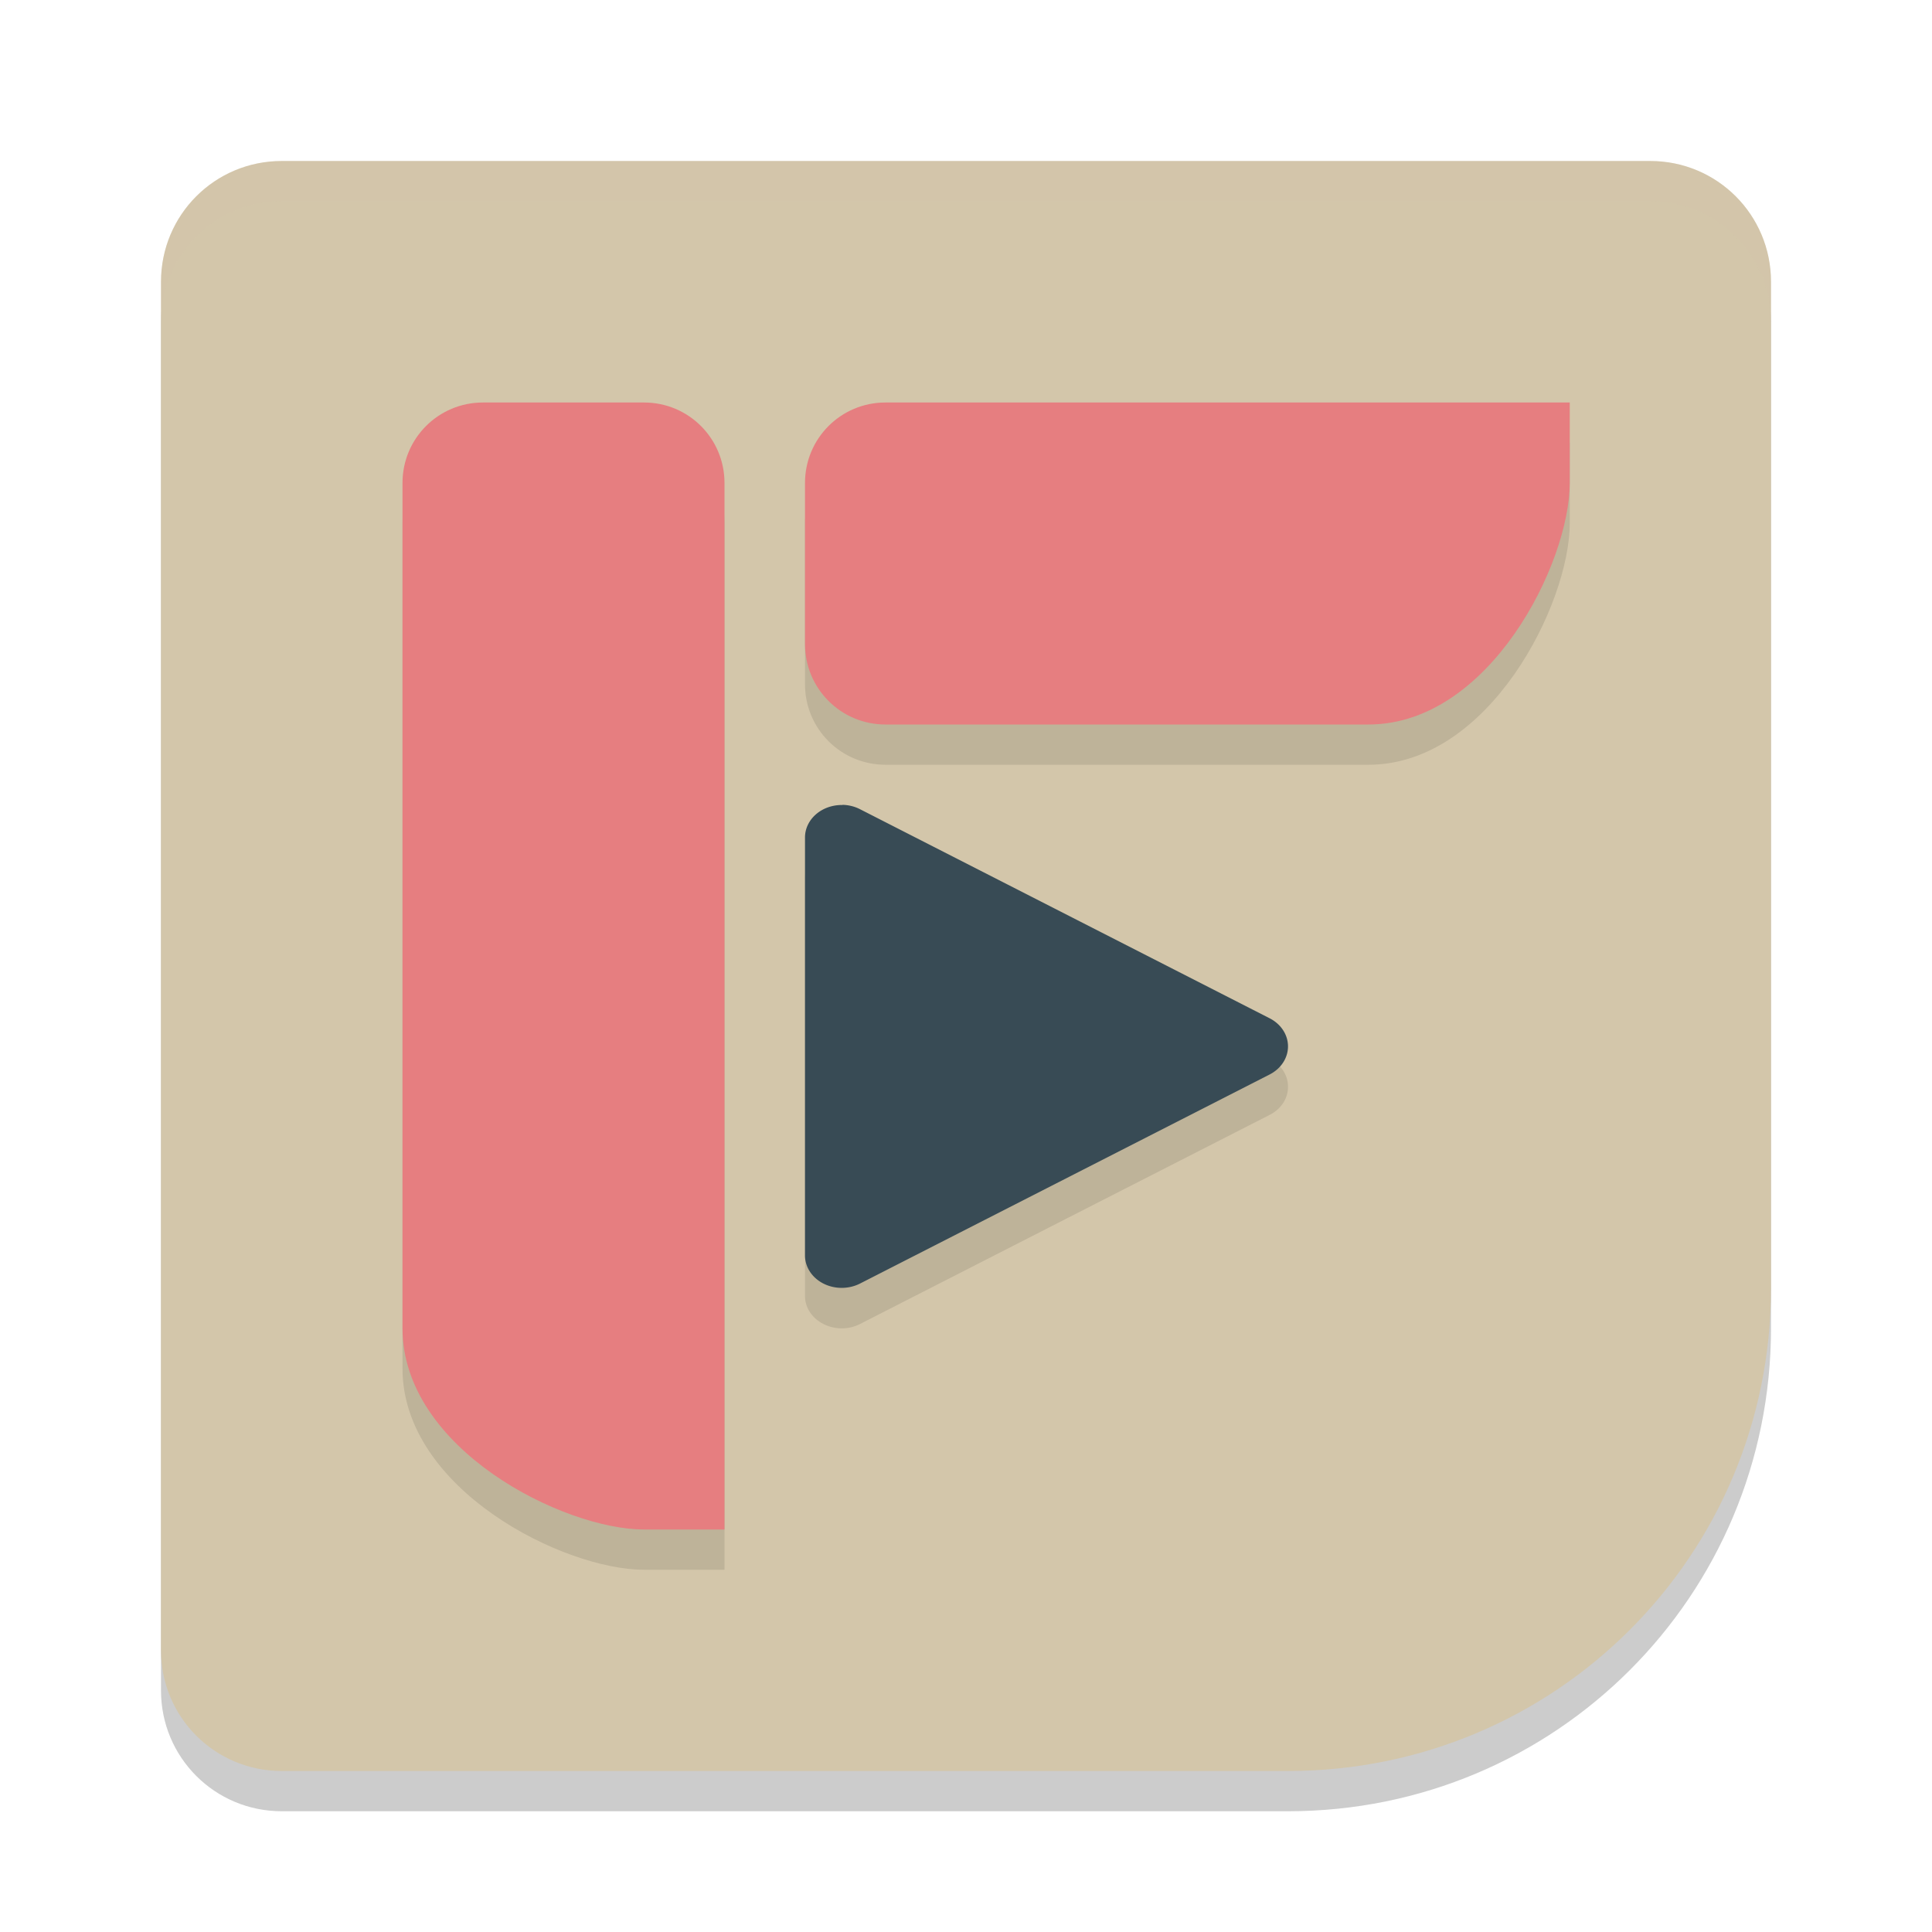 <svg xmlns="http://www.w3.org/2000/svg" width="24" height="24" version="1">
 <path style="opacity:0.2" d="M 3.5,2.5 C 2.669,2.5 2,3.169 2,4 v 4.5 8 4.5 c 0,0.831 0.669,1.5 1.5,1.5 H 8 12.7 16 c 3.324,0 6,-2.676 6,-6 V 13.9 8.5 4 C 22,3.169 21.331,2.5 20.5,2.5 H 16 8 Z"/>
 <path style="fill:#d3c6aa" d="M 3.5,2 C 2.669,2 2,2.669 2,3.5 V 8 16 20.5 C 2,21.331 2.669,22 3.5,22 H 8 12.7 16 c 3.324,0 6,-2.676 6,-6 V 13.4 8 3.5 C 22,2.669 21.331,2 20.5,2 H 16 8 Z"/>
 <path style="opacity:0.2;fill:#d3c6aa" d="M 3.5,2 C 2.669,2 2,2.669 2,3.5 V 4 C 2,3.169 2.669,2.5 3.5,2.5 H 8 16 20.5 C 21.331,2.5 22,3.169 22,4 V 3.5 C 22,2.669 21.331,2 20.5,2 H 16 8 Z"/>
 <path style="opacity:0.1" d="m 6,5.5 c -0.554,0 -1,0.446 -1,1 V 17 c 0,1.5 2,2.5 3,2.5 H 9 V 18.5 17 6.5 C 9,5.946 8.554,5.5 8,5.5 Z m 5,0 c -0.554,0 -1,0.446 -1,1 v 2 c 0,0.554 0.446,1 1,1 h 6 c 1.5,0 2.5,-2 2.5,-3 v -1 h -1 -1.5 z m -0.533,5 C 10.211,10.494 10,10.677 10,10.903 v 2.598 2.597 c 2.5e-4,0.31 0.38,0.504 0.684,0.349 l 2.544,-1.299 2.545,-1.299 c 0.303,-0.155 0.303,-0.542 0,-0.697 l -2.545,-1.299 -2.544,-1.299 c -0.066,-0.034 -0.141,-0.052 -0.217,-0.054 z"/>
 <path style="fill:#e67e80" d="M 6,5 C 5.446,5 5,5.446 5,6 V 16.5 C 5,18 7,19 8,19 H 9 V 18 16.5 6 C 9,5.446 8.554,5 8,5 Z"/>
 <path style="fill:#e67e80" d="m 10,8 c 0,0.554 0.446,1 1,1 h 6 c 1.5,0 2.5,-2 2.5,-3 V 5 h -1 -1.5 -6 c -0.554,0 -1,0.446 -1,1 z"/>
 <path style="fill:#384b55" d="m 10.466,10 a 0.456,0.403 0 0 0 -0.466,0.403 v 2.597 2.597 a 0.456,0.403 0 0 0 0.683,0.348 l 2.545,-1.299 2.545,-1.299 a 0.456,0.403 0 0 0 0,-0.697 l -2.545,-1.299 -2.545,-1.299 a 0.456,0.403 0 0 0 -0.217,-0.054 z"/>
</svg>
